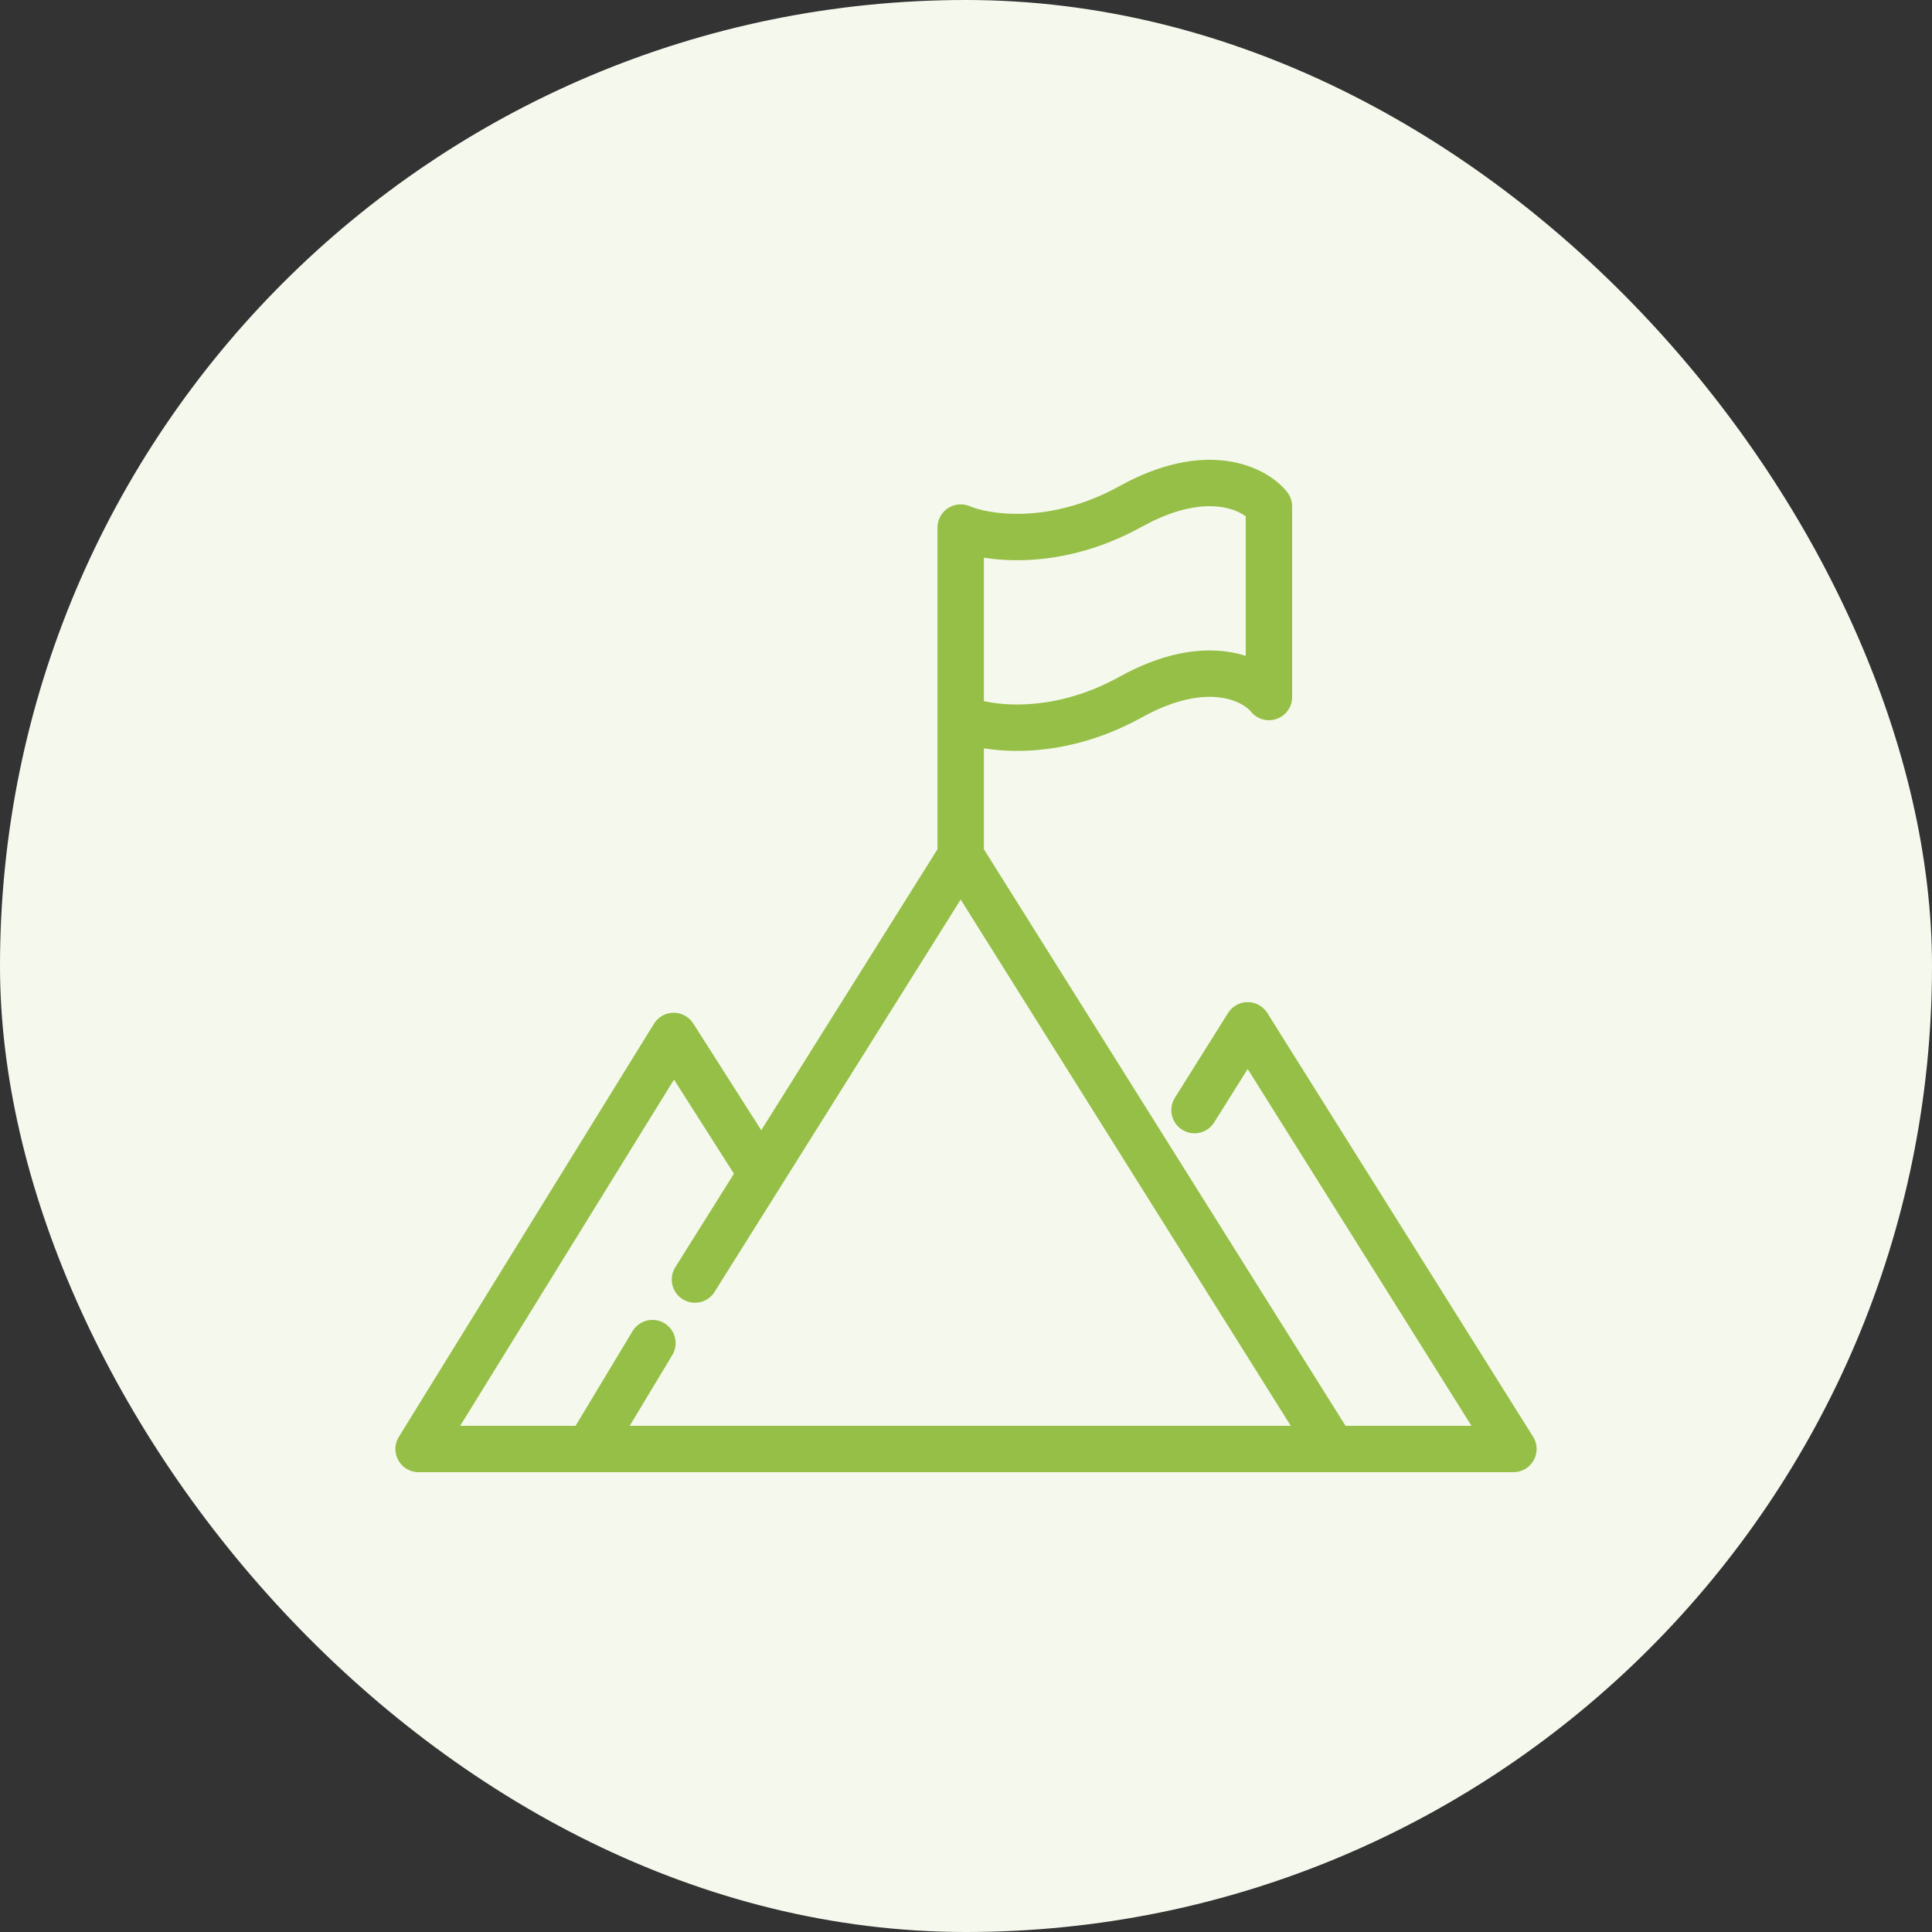 <svg width="60" height="60" viewBox="0 0 60 60" fill="none" xmlns="http://www.w3.org/2000/svg">
<rect x="0" y="0" width="60" height="60" fill="#333333" stroke="none"/>
<rect width="60" height="60" rx="30" fill="#F5F9ED"/>
<path d="M21.582 39.737L23.646 36.448M29.835 26.581L41.388 45M29.835 26.581L23.646 36.448M29.835 26.581V22.305M41.388 45H47L38.748 31.843L37.097 34.475M41.388 45H18.282M18.282 45L20.262 41.711M18.282 45H13L20.922 32.172L23.646 36.448M29.835 22.305V16.384C30.605 16.713 32.74 17.042 35.117 15.726C37.493 14.411 38.968 15.178 39.408 15.726V21.647C38.968 21.099 37.493 20.331 35.117 21.647C32.74 22.963 30.605 22.634 29.835 22.305Z" stroke="#96BF47" stroke-width="1.441" stroke-linecap="round" stroke-linejoin="round"/>
</svg>
